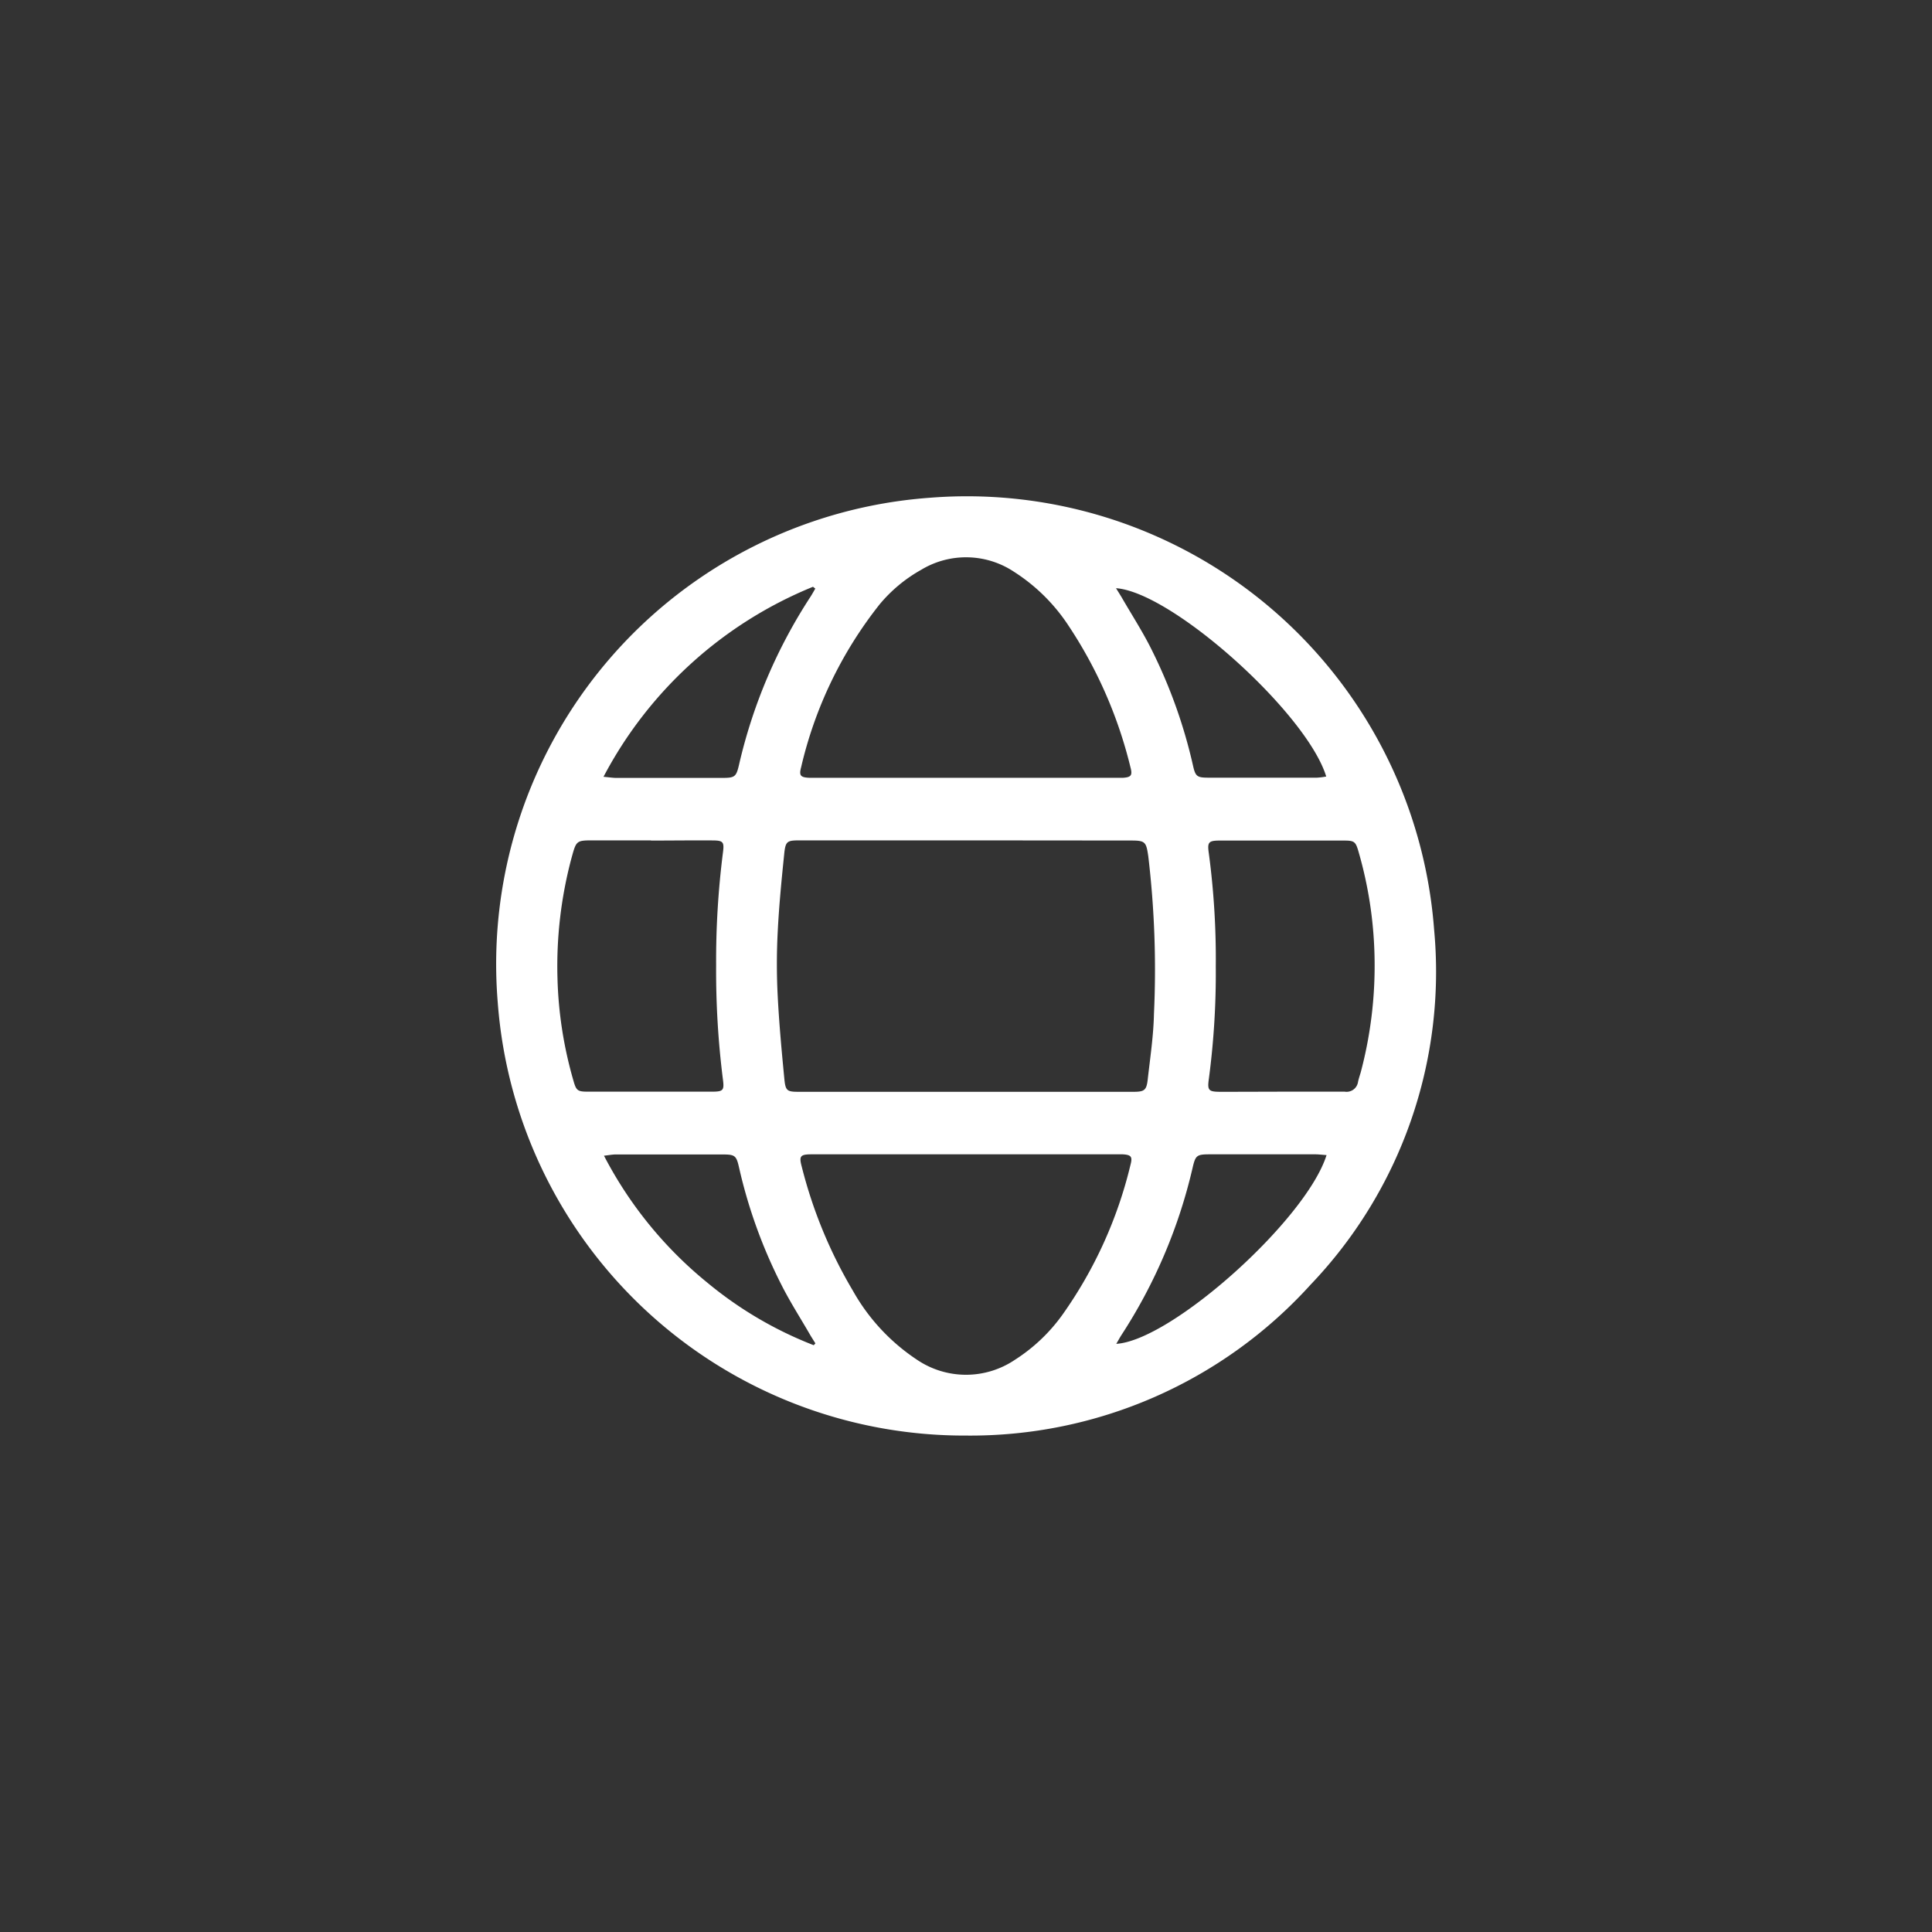 <svg xmlns="http://www.w3.org/2000/svg" width="42" height="42" viewBox="0 0 42 42"><rect x="0" y="0" width="42" height="42" fill="#333333" stroke="none"/><defs><style>.a,.b{fill:#fff;}.a{opacity:0;}</style></defs><g transform="translate(-22 -739)"><rect class="a" width="42" height="42" transform="translate(22 739)"/><g transform="translate(1112.211 -417.727)"><path class="b" d="M-1069.213,1187.935a10.172,10.172,0,0,1-10.177-9.41,10.163,10.163,0,0,1,9.39-10.977,10.184,10.184,0,0,1,10.965,9.384,9.847,9.847,0,0,1-2.687,7.725A9.978,9.978,0,0,1-1069.213,1187.935Zm.022-12.939h-3.625c-.289,0-.319.015-.348.306-.058.564-.113,1.13-.141,1.7a13.521,13.521,0,0,0,0,1.364c.031.609.087,1.217.146,1.824.025.252.061.272.313.272h7.27c.245,0,.289-.033.316-.272.053-.473.125-.946.135-1.421a20.839,20.839,0,0,0-.123-3.424c-.046-.319-.065-.346-.383-.346Zm-.044-1.36h3.22c.071,0,.142,0,.213,0,.18-.012.214-.052.166-.23a9.688,9.688,0,0,0-1.354-3.089,3.975,3.975,0,0,0-1.176-1.159,1.884,1.884,0,0,0-2.021-.043,3.213,3.213,0,0,0-.9.748,8.949,8.949,0,0,0-1.708,3.542c-.05.186-.013.223.187.231.064,0,.128,0,.192,0Zm.02,8.185q-1.674,0-3.348,0c-.252,0-.282.036-.217.275a10.115,10.115,0,0,0,1.11,2.69,4.352,4.352,0,0,0,1.393,1.5,1.9,1.9,0,0,0,2.132,0,3.758,3.758,0,0,0,1.03-.977,9.42,9.42,0,0,0,1.48-3.26c.048-.178.013-.217-.169-.228-.064,0-.128,0-.192,0Zm6.874-1.362c.454,0,.909,0,1.363,0a.252.252,0,0,0,.29-.216c.015-.069.038-.137.057-.2a9.023,9.023,0,0,0,.3-2.571,8.84,8.84,0,0,0-.345-2.224c-.065-.229-.092-.248-.328-.248q-1.341,0-2.684,0c-.249,0-.279.033-.245.272a17.312,17.312,0,0,1,.152,2.463,17.483,17.483,0,0,1-.15,2.441c-.036.256-.008.285.251.286C-1063.236,1180.462-1062.789,1180.46-1062.341,1180.459Zm-13.718-5.463h-1.237c-.388,0-.385,0-.489.376a9.113,9.113,0,0,0-.307,2.615,8.813,8.813,0,0,0,.345,2.226c.064.228.091.246.33.246q1.332,0,2.665,0c.266,0,.289-.022.255-.279a18.833,18.833,0,0,1-.146-2.466,18.656,18.656,0,0,1,.147-2.444c.033-.247.008-.272-.241-.273C-1075.178,1174.994-1075.618,1175-1076.059,1175Zm14.686,6.842c-.1-.007-.172-.017-.248-.017q-1.14,0-2.279,0c-.3,0-.322.019-.388.306a11.336,11.336,0,0,1-1.546,3.626c-.037.058-.069.118-.11.188C-1064.743,1185.868-1061.814,1183.243-1061.373,1181.838Zm-4.577-12.324c.048.078.089.141.127.206.22.381.461.752.655,1.146a11.085,11.085,0,0,1,.891,2.5c.053.24.088.266.332.267q1.183,0,2.365,0a1.673,1.673,0,0,0,.2-.025C-1061.8,1172.231-1064.729,1169.6-1065.95,1169.514Zm-11.14,4.1c.126.011.2.024.275.024h2.3c.283,0,.309-.022.373-.3a11.312,11.312,0,0,1,1.555-3.645c.035-.055.066-.113.1-.17l-.05-.04A8.964,8.964,0,0,0-1077.09,1173.611Zm4.567,12.359.038-.042c-.039-.064-.081-.127-.119-.193-.209-.362-.437-.716-.624-1.089a10.954,10.954,0,0,1-.916-2.538c-.059-.264-.089-.287-.36-.287q-1.161,0-2.322,0c-.073,0-.146.015-.255.027a8.746,8.746,0,0,0,2.253,2.765A8.351,8.351,0,0,0-1072.523,1185.97Z"/></g></g></svg>